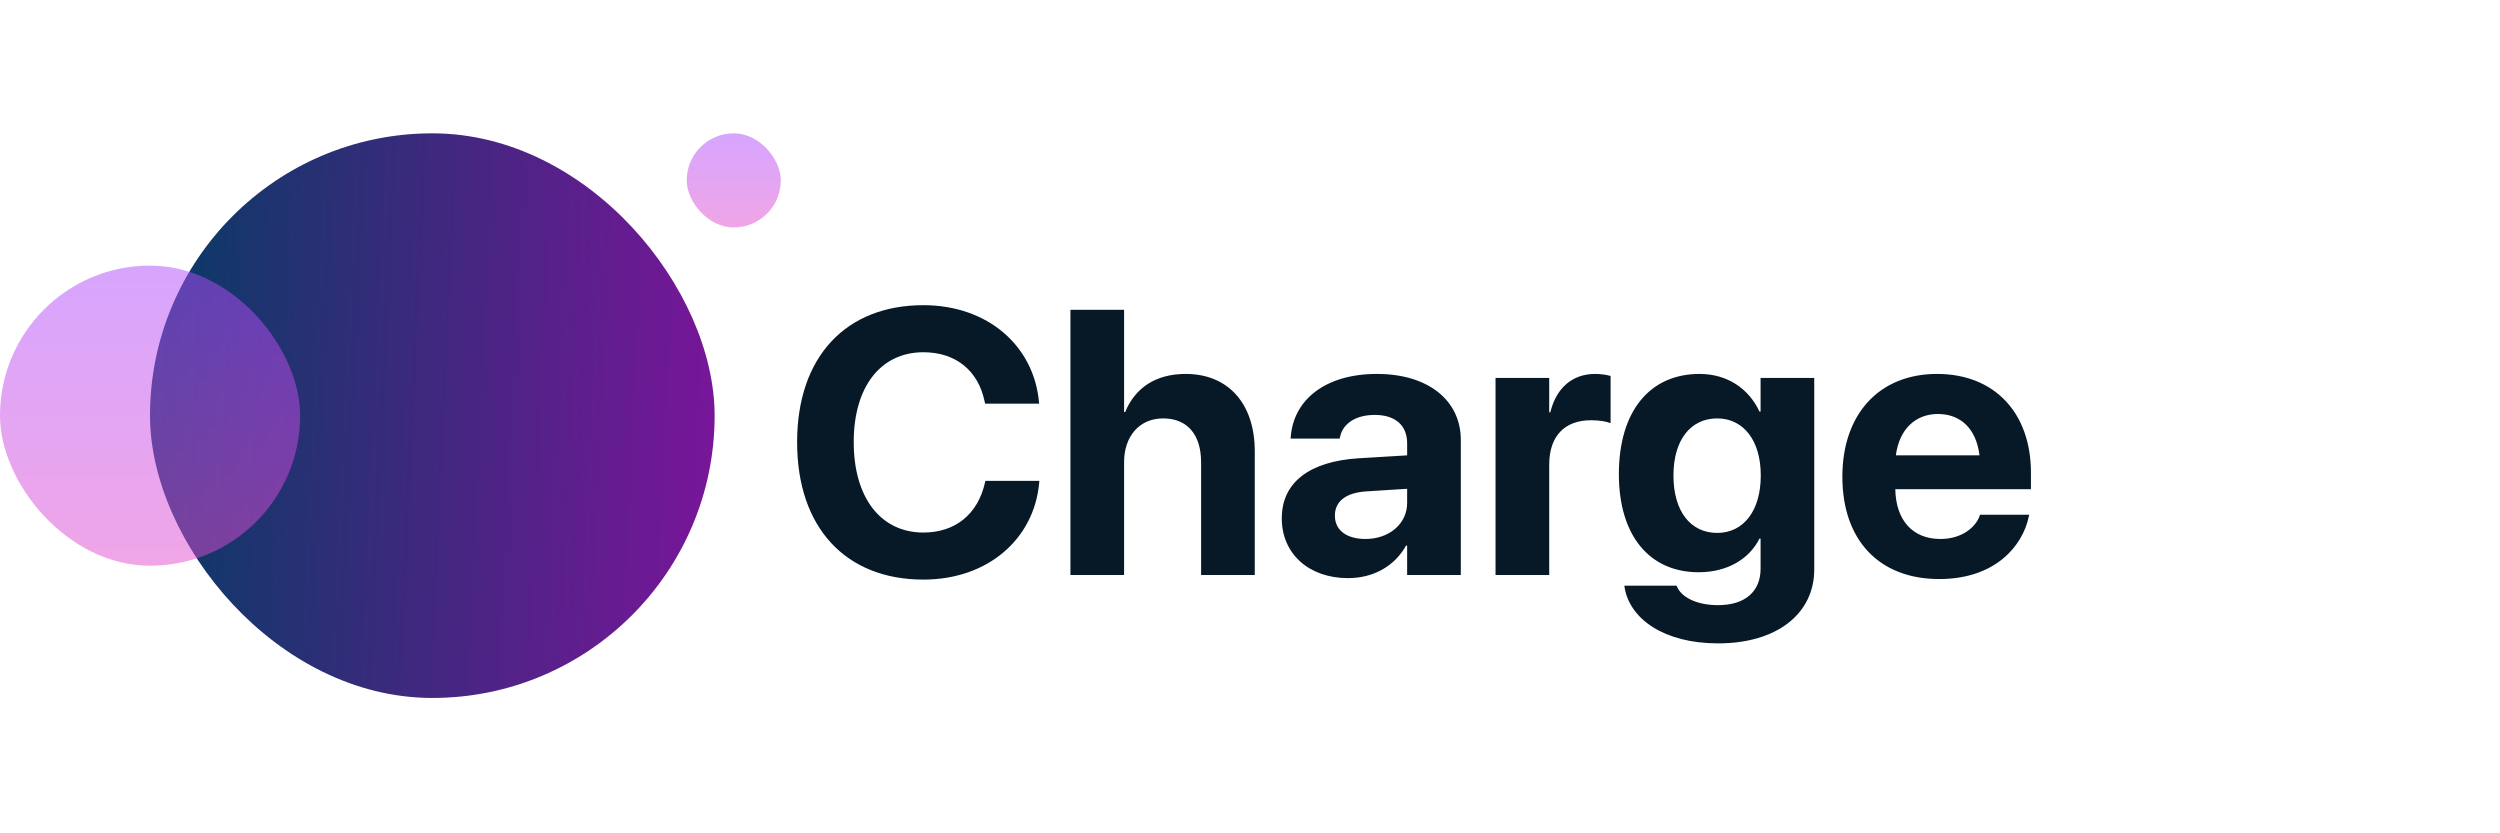 <svg width="300" height="100" viewBox="0 0 300 100" fill="none" xmlns="http://www.w3.org/2000/svg">
<rect x="18" y="16" width="67.755" height="67.755" rx="33.878" fill="url(#paint0_linear_78_469)"/>
<rect y="31.871" width="36.014" height="36.014" rx="18.007" fill="url(#paint1_linear_78_469)" fill-opacity="0.5"/>
<rect x="82.405" y="16" width="11.293" height="11.293" rx="5.646" fill="url(#paint2_linear_78_469)" fill-opacity="0.5"/>
<path d="M110.806 69.551C118.504 69.551 124.084 64.721 124.701 57.95L124.723 57.708H118.239L118.195 57.928C117.335 61.7 114.644 63.905 110.806 63.905C105.712 63.905 102.447 59.759 102.447 53.054V53.032C102.447 46.371 105.712 42.269 110.806 42.269C114.776 42.269 117.379 44.562 118.129 48.069L118.217 48.444H124.701L124.679 48.246C124.062 41.497 118.526 36.622 110.806 36.622C101.521 36.622 95.654 42.798 95.654 53.054V53.076C95.654 63.332 101.499 69.551 110.806 69.551ZM128.451 69H134.891V55.458C134.891 52.37 136.722 50.209 139.567 50.209C142.5 50.209 144.132 52.172 144.132 55.48V69H150.573V54.157C150.573 48.444 147.397 44.871 142.28 44.871C138.729 44.871 136.236 46.503 135.023 49.437H134.891V37.174H128.451V69ZM161.755 69.375C164.865 69.375 167.379 67.897 168.724 65.471H168.857V69H175.297V52.789C175.297 48.025 171.349 44.871 165.24 44.871C158.998 44.871 155.248 48.003 154.895 52.37L154.873 52.635H160.762L160.806 52.436C161.115 50.914 162.571 49.79 164.975 49.79C167.489 49.79 168.857 51.091 168.857 53.186V54.642L163.012 54.995C157.145 55.37 153.815 57.884 153.815 62.185V62.229C153.815 66.397 157.013 69.375 161.755 69.375ZM160.189 61.898V61.854C160.189 60.178 161.49 59.119 163.982 58.965L168.857 58.656V60.354C168.857 62.824 166.739 64.677 163.85 64.677C161.622 64.677 160.189 63.641 160.189 61.898ZM179.465 69H185.906V55.767C185.906 52.326 187.758 50.429 190.934 50.429C191.861 50.429 192.743 50.562 193.272 50.782V45.114C192.787 44.981 192.125 44.871 191.419 44.871C188.663 44.871 186.744 46.569 186.038 49.481H185.906V45.356H179.465V69ZM206.175 77.205C213.277 77.205 217.71 73.61 217.71 68.338V45.356H211.27V49.393H211.137C209.858 46.636 207.277 44.871 203.947 44.871C197.97 44.871 194.265 49.349 194.265 56.892V56.913C194.265 64.258 197.926 68.669 203.837 68.669C207.255 68.669 209.902 67.103 211.137 64.633H211.27V68.25C211.27 70.897 209.505 72.617 206.175 72.617C203.484 72.617 201.764 71.603 201.256 70.434L201.19 70.279H194.926L194.948 70.478C195.566 74.271 199.668 77.205 206.175 77.205ZM206.064 63.949C202.844 63.949 200.815 61.325 200.815 57.068V57.046C200.815 52.811 202.866 50.209 206.064 50.209C209.196 50.209 211.292 52.833 211.292 57.046V57.068C211.292 61.303 209.218 63.949 206.064 63.949ZM232.708 69.485C239.457 69.485 242.721 65.493 243.449 62.008L243.515 61.766H237.604L237.56 61.898C237.097 63.221 235.487 64.677 232.84 64.677C229.554 64.677 227.502 62.471 227.436 58.7H243.713V56.715C243.713 49.569 239.368 44.871 232.443 44.871C225.517 44.871 221.084 49.679 221.084 57.2V57.222C221.084 64.787 225.473 69.485 232.708 69.485ZM232.553 49.679C235.222 49.679 237.141 51.378 237.538 54.642H227.502C227.921 51.444 229.906 49.679 232.553 49.679Z" fill="#071927"/>
<defs>
<linearGradient id="paint0_linear_78_469" x1="85.755" y1="79.082" x2="15.422" y2="75.793" gradientUnits="userSpaceOnUse">
<stop stop-color="#7A159A"/>
<stop offset="1" stop-color="#063B64"/>
</linearGradient>
<linearGradient id="paint1_linear_78_469" x1="18.007" y1="31.871" x2="18.007" y2="67.885" gradientUnits="userSpaceOnUse">
<stop stop-color="#B04BFF"/>
<stop offset="1" stop-color="#E24BCF"/>
</linearGradient>
<linearGradient id="paint2_linear_78_469" x1="88.052" y1="16" x2="88.052" y2="27.293" gradientUnits="userSpaceOnUse">
<stop stop-color="#B04BFF"/>
<stop offset="1" stop-color="#E24BCF"/>
</linearGradient>
</defs>
</svg>
